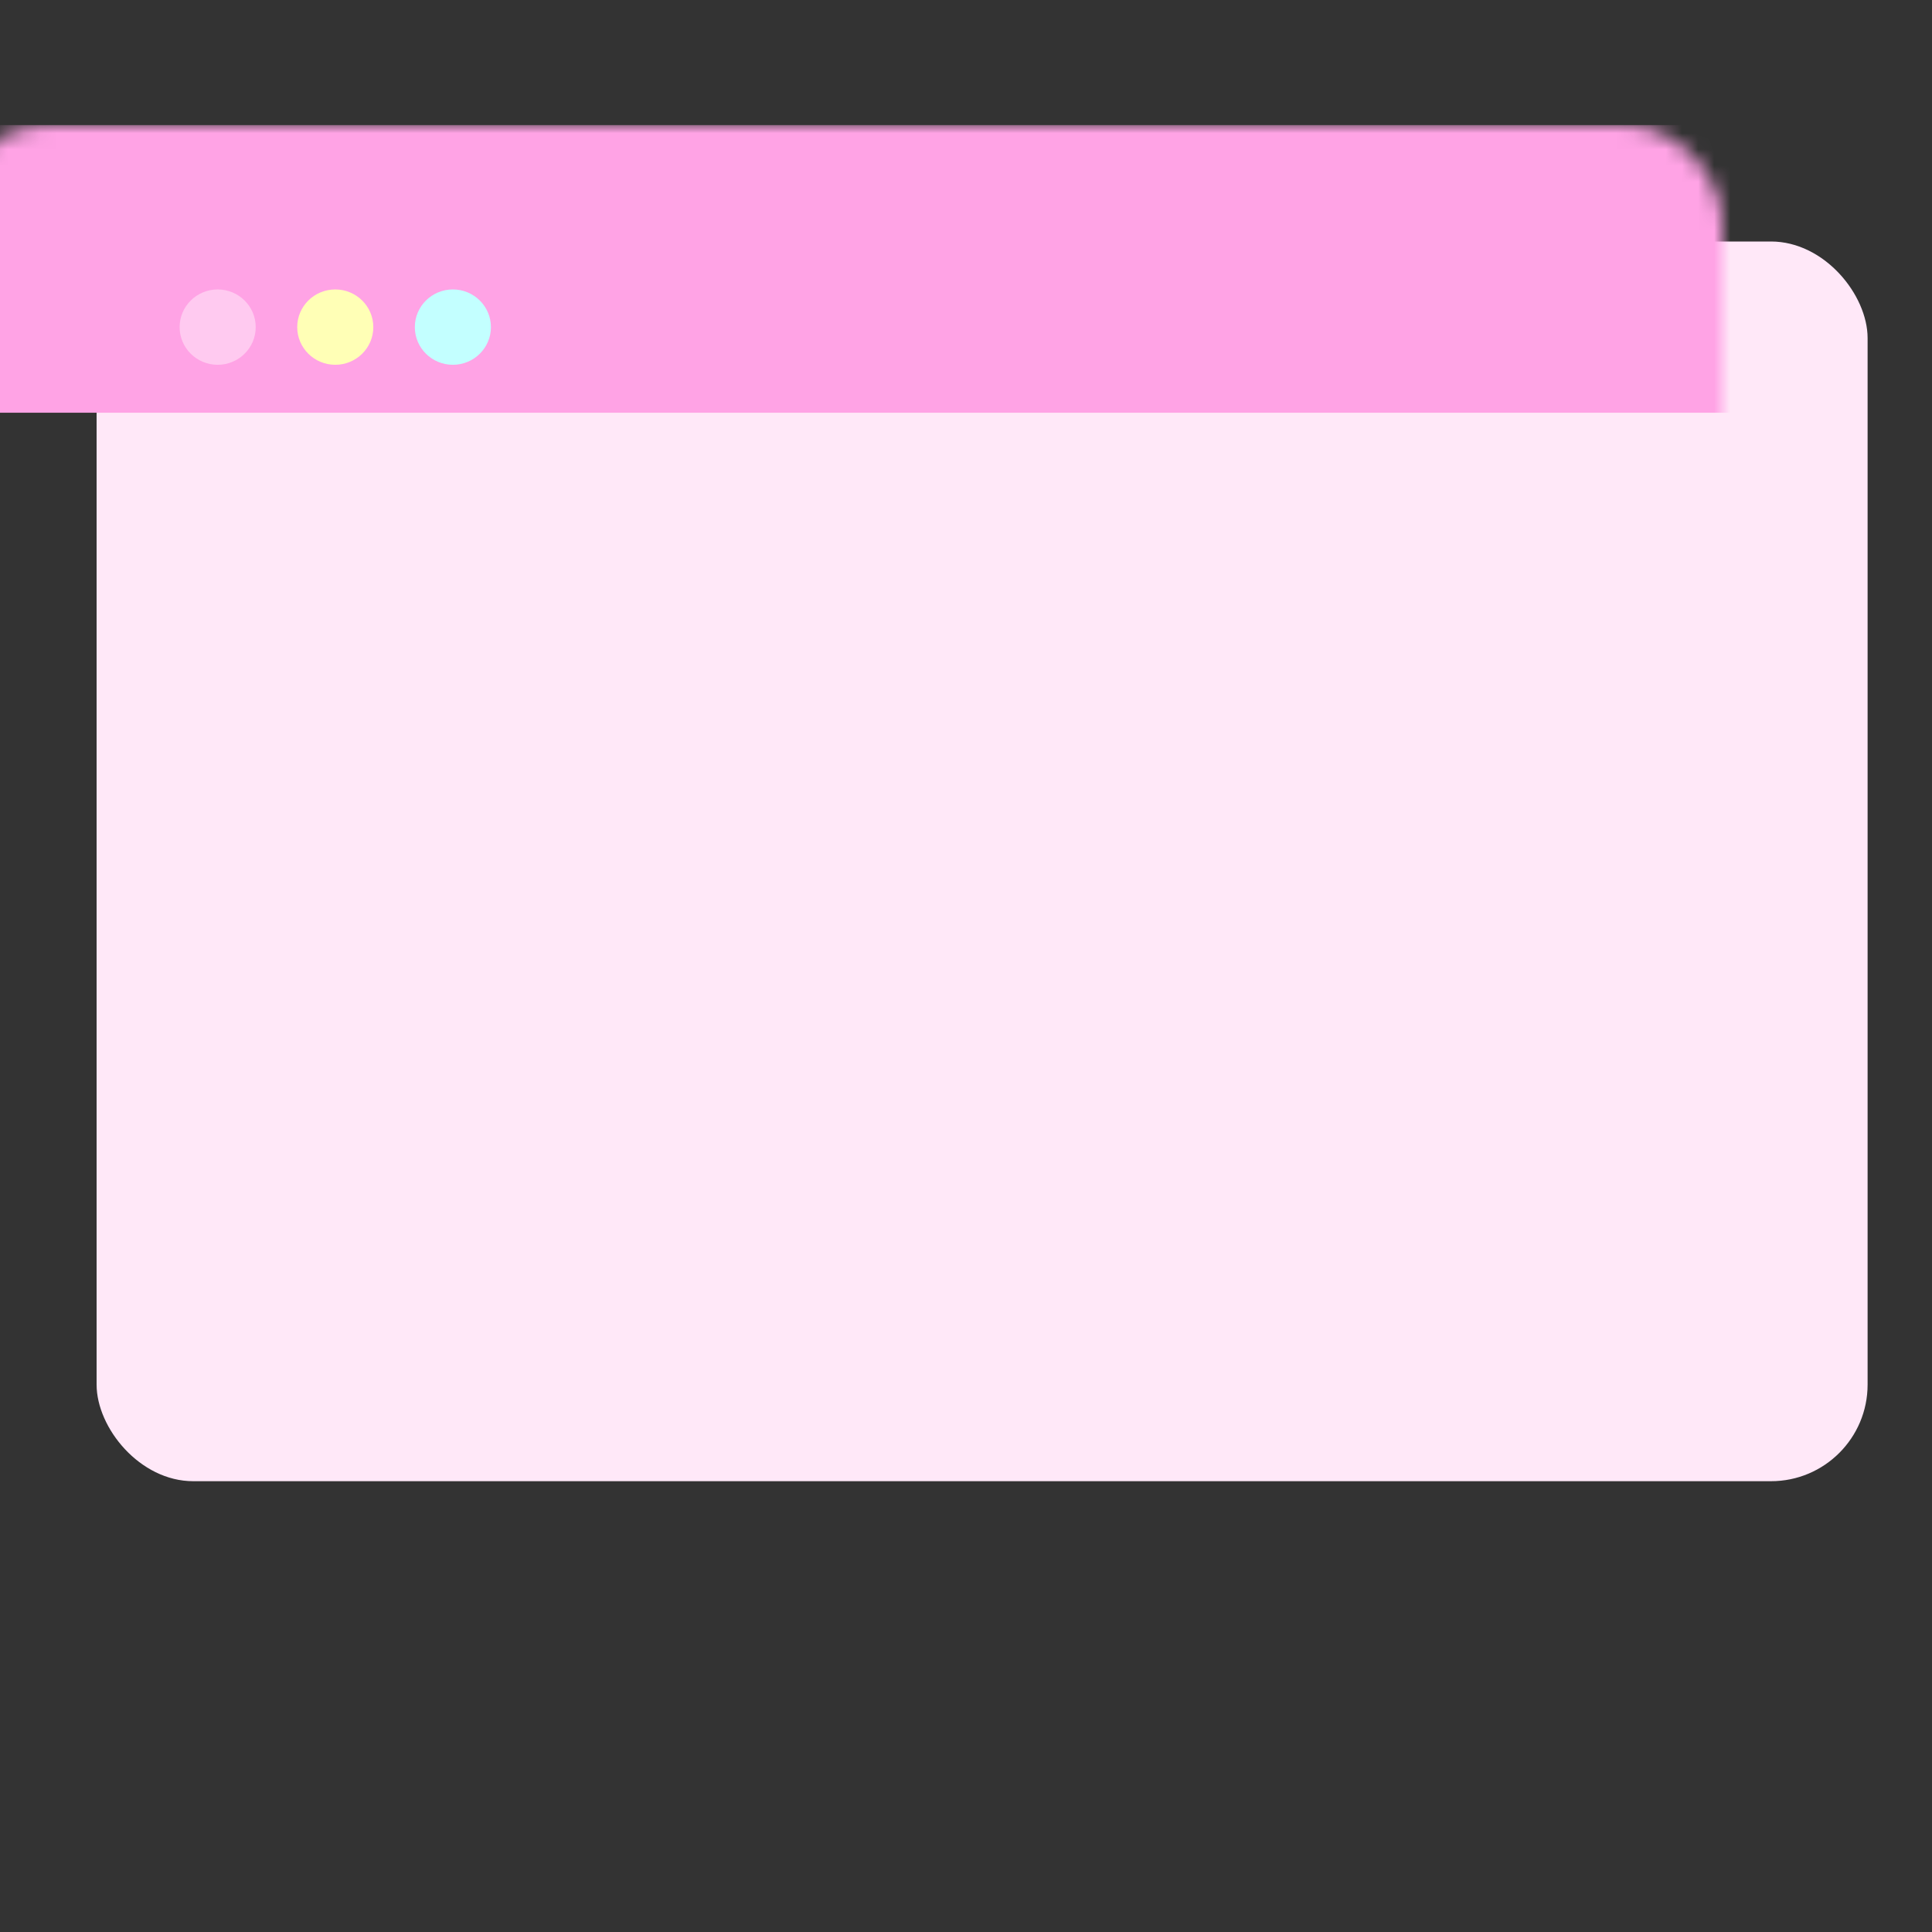<svg viewBox="0 0 300 300" version="1.1" xmlns="http://www.w3.org/2000/svg" xmlns:xlink="http://www.w3.org/1999/xlink" id="el_i-i8FnTzUe"><rect x="0" y="0" width="300" height="300" fill="#333333" stroke="none"/><style>@-webkit-keyframes el_as9CsOHGsXm_SGeioqXmz_Animation{73.33%{-webkit-transform: scale(0, 0);transform: scale(0, 0);}74.44%{-webkit-transform: scale(1.6, 1.6);transform: scale(1.6, 1.6);}83.33%{-webkit-transform: scale(1, 1);transform: scale(1, 1);}0%{-webkit-transform: scale(0, 0);transform: scale(0, 0);}100%{-webkit-transform: scale(1, 1);transform: scale(1, 1);}}@keyframes el_as9CsOHGsXm_SGeioqXmz_Animation{73.33%{-webkit-transform: scale(0, 0);transform: scale(0, 0);}74.44%{-webkit-transform: scale(1.6, 1.6);transform: scale(1.6, 1.6);}83.33%{-webkit-transform: scale(1, 1);transform: scale(1, 1);}0%{-webkit-transform: scale(0, 0);transform: scale(0, 0);}100%{-webkit-transform: scale(1, 1);transform: scale(1, 1);}}@-webkit-keyframes el_Caz6OAMVcZ_sl4lk5FlH_Animation{52.22%{-webkit-transform: scale(1, 1);transform: scale(1, 1);}55.56%{-webkit-transform: scale(1, 0);transform: scale(1, 0);}0%{-webkit-transform: scale(1, 1);transform: scale(1, 1);}100%{-webkit-transform: scale(1, 0);transform: scale(1, 0);}}@keyframes el_Caz6OAMVcZ_sl4lk5FlH_Animation{52.22%{-webkit-transform: scale(1, 1);transform: scale(1, 1);}55.56%{-webkit-transform: scale(1, 0);transform: scale(1, 0);}0%{-webkit-transform: scale(1, 1);transform: scale(1, 1);}100%{-webkit-transform: scale(1, 0);transform: scale(1, 0);}}@-webkit-keyframes el_oL3e-9hZOaq_BbUEVjPuE_Animation{55.56%{-webkit-transform: scale(1, 0);transform: scale(1, 0);}62.22%{-webkit-transform: scale(1, 1);transform: scale(1, 1);}0%{-webkit-transform: scale(1, 0);transform: scale(1, 0);}100%{-webkit-transform: scale(1, 1);transform: scale(1, 1);}}@keyframes el_oL3e-9hZOaq_BbUEVjPuE_Animation{55.56%{-webkit-transform: scale(1, 0);transform: scale(1, 0);}62.22%{-webkit-transform: scale(1, 1);transform: scale(1, 1);}0%{-webkit-transform: scale(1, 0);transform: scale(1, 0);}100%{-webkit-transform: scale(1, 1);transform: scale(1, 1);}}@-webkit-keyframes el_kzkf8elbS1_jYED6fCJ3_Animation{13.33%{-webkit-transform: scale(2.5, 2.5);transform: scale(2.5, 2.5);}25.56%{-webkit-transform: scale(1, 1);transform: scale(1, 1);}0%{-webkit-transform: scale(2.5, 2.5);transform: scale(2.5, 2.5);}100%{-webkit-transform: scale(1, 1);transform: scale(1, 1);}}@keyframes el_kzkf8elbS1_jYED6fCJ3_Animation{13.33%{-webkit-transform: scale(2.5, 2.5);transform: scale(2.5, 2.5);}25.56%{-webkit-transform: scale(1, 1);transform: scale(1, 1);}0%{-webkit-transform: scale(2.5, 2.5);transform: scale(2.5, 2.5);}100%{-webkit-transform: scale(1, 1);transform: scale(1, 1);}}@-webkit-keyframes el_kzkf8elbS1_tbC0PXuvl_Animation{26.67%{-webkit-transform: translate(0px, 20px);transform: translate(0px, 20px);}35.56%{-webkit-transform: translate(0px, -30px);transform: translate(0px, -30px);}41.11%{-webkit-transform: translate(0px, -30px);transform: translate(0px, -30px);}47.78%{-webkit-transform: translate(0px, 40px);transform: translate(0px, 40px);}0%{-webkit-transform: translate(0px, 20px);transform: translate(0px, 20px);}100%{-webkit-transform: translate(0px, 40px);transform: translate(0px, 40px);}}@keyframes el_kzkf8elbS1_tbC0PXuvl_Animation{26.67%{-webkit-transform: translate(0px, 20px);transform: translate(0px, 20px);}35.56%{-webkit-transform: translate(0px, -30px);transform: translate(0px, -30px);}41.11%{-webkit-transform: translate(0px, -30px);transform: translate(0px, -30px);}47.78%{-webkit-transform: translate(0px, 40px);transform: translate(0px, 40px);}0%{-webkit-transform: translate(0px, 20px);transform: translate(0px, 20px);}100%{-webkit-transform: translate(0px, 40px);transform: translate(0px, 40px);}}@-webkit-keyframes el_Hrccbob07q6_Animation{35.56%{opacity: 0;}36.67%{opacity: 1;}0%{opacity: 0;}100%{opacity: 1;}}@keyframes el_Hrccbob07q6_Animation{35.56%{opacity: 0;}36.67%{opacity: 1;}0%{opacity: 0;}100%{opacity: 1;}}#el_i-i8FnTzUe *{-webkit-animation-duration: 3s;animation-duration: 3s;-webkit-animation-timing-function: cubic-bezier(0, 0, 1, 1);animation-timing-function: cubic-bezier(0, 0, 1, 1);}#el_U6JFxvOKQt{stroke: none;stroke-width: 1;fill: none;}#el_doouHLqcsM{fill: #F6F6B4;}#el_4mUAxj5HdX{-webkit-transform: translate(85px, 132px);transform: translate(85px, 132px);}#el_8jfsSN4gss{fill: #FFFFD2;}#el_J7FISV3AKE{fill: #FFFFD2;}#el_P0Gq13Ivfj{fill: #FFFFEE;}#el_Caz6OAMVcZ{fill: #F6F6B4;}#el_kzkf8elbS1{-webkit-transform: translate(96px, 97px);transform: translate(96px, 97px);}#el_y7pRpzInNm{fill: #FFE8F8;}#el_AgNNoXk_V9{fill: #FFA3E5;}#el_qAwa71iNt6q{fill: #FFCAF0;}#el_LFSHOh14zFN{fill: #FFFFB6;}#el_prcUsRYhDlg{fill: #C3FFFF;}#el_9zXv2q4E3T9{fill: #FF69D5;}#el_trE6X5mE3-_{fill: #FF69D5;}#el_Hrccbob07q6{-webkit-transform: translate(85px, 132px);transform: translate(85px, 132px);-webkit-animation-name: el_Hrccbob07q6_Animation;animation-name: el_Hrccbob07q6_Animation;opacity: 0;}#el_Se_iQJXCgV_{fill: #FFFFD2;}#el_4Hy2pZrIzVp{fill: #FFFFD2;}#el_OoTYu10BHlE{fill: #FFFFEE;}#el_oL3e-9hZOaq{fill: #FFFFF6;}#el_as9CsOHGsXm{-webkit-transform: translate(127px, 153px);transform: translate(127px, 153px);fill: #FF69D5;}#el_kzkf8elbS1_tbC0PXuvl{-webkit-animation-name: el_kzkf8elbS1_tbC0PXuvl_Animation;animation-name: el_kzkf8elbS1_tbC0PXuvl_Animation;-webkit-transform-origin: 50% 50%;transform-origin: 50% 50%;transform-box: fill-box;-webkit-transform: translate(0px, 20px);transform: translate(0px, 20px);-webkit-animation-timing-function: cubic-bezier(0.42, 0, 1, 1);animation-timing-function: cubic-bezier(0.42, 0, 1, 1);}#el_kzkf8elbS1_jYED6fCJ3{-webkit-animation-name: el_kzkf8elbS1_jYED6fCJ3_Animation;animation-name: el_kzkf8elbS1_jYED6fCJ3_Animation;-webkit-transform-origin: 50% 50%;transform-origin: 50% 50%;transform-box: fill-box;-webkit-transform: scale(2.5, 2.5);transform: scale(2.5, 2.5);-webkit-animation-timing-function: cubic-bezier(0.42, 0, 1, 1);animation-timing-function: cubic-bezier(0.42, 0, 1, 1);}#el_oL3e-9hZOaq_BbUEVjPuE{-webkit-transform-origin: 50% 0%;transform-origin: 50% 0%;transform-box: fill-box;-webkit-transform: scale(1, 0);transform: scale(1, 0);-webkit-animation-name: el_oL3e-9hZOaq_BbUEVjPuE_Animation;animation-name: el_oL3e-9hZOaq_BbUEVjPuE_Animation;}#el_Caz6OAMVcZ_sl4lk5FlH{-webkit-animation-name: el_Caz6OAMVcZ_sl4lk5FlH_Animation;animation-name: el_Caz6OAMVcZ_sl4lk5FlH_Animation;-webkit-transform-origin: 50% 100%;transform-origin: 50% 100%;transform-box: fill-box;-webkit-transform: scale(1, 1);transform: scale(1, 1);}#el_as9CsOHGsXm_SGeioqXmz{-webkit-transform-origin: 50% 50%;transform-origin: 50% 50%;transform-box: fill-box;-webkit-transform: scale(0, 0);transform: scale(0, 0);-webkit-animation-name: el_as9CsOHGsXm_SGeioqXmz_Animation;animation-name: el_as9CsOHGsXm_SGeioqXmz_Animation;-webkit-animation-timing-function: cubic-bezier(0.42, 0, 0.58, 1);animation-timing-function: cubic-bezier(0.42, 0, 0.58, 1);}</style>
    <!-- Generator: Sketch 51.3 (57544) - http://www.bohemiancoding.com/sketch -->
    <title>Artboard</title>
    <desc>Created with Sketch.</desc>
    <defs>
        <rect id="path-1" x="0" y="0" width="110" height="77" rx="6"/>
    </defs>
    <g id="el_U6JFxvOKQt" fill-rule="evenodd">
        <rect id="el_doouHLqcsM" x="85" y="131" width="131" height="89"/>
        <g id="el_4mUAxj5HdX">
            <polygon id="el_8jfsSN4gss" points="0 0 70 47.925 70 88 0 88"/>
            <polygon id="el_J7FISV3AKE" points="131 0 131 88 61 88 61 47.925"/>
            <path d="M2,87 L41.338,45.394 C47.611,38.759 56.339,35 65.47,35 L65.47,35 C74.612,35 83.362,38.714 89.713,45.289 L130,87 L2,87 Z" id="el_P0Gq13Ivfj"/>
        </g>
        <g id="el_Caz6OAMVcZ_sl4lk5FlH" data-animator-group="true" data-animator-type="2"><path d="M84,131.592 L134.908,85.944 C143.747,78.019 157.253,78.019 166.092,85.944 L217,131.592 L84,131.592 Z" id="el_Caz6OAMVcZ"/></g>
        <g id="el_kzkf8elbS1_tbC0PXuvl" data-animator-group="true" data-animator-type="0"><g id="el_kzkf8elbS1_jYED6fCJ3" data-animator-group="true" data-animator-type="2"><g id="el_kzkf8elbS1">
            <mask id="mask-2" fill="white">
                <use xlink:href="#path-1"/>
            </mask>
            <use id="el_y7pRpzInNm" xlink:href="#path-1"/>
            <rect mask="url(#mask-2)" x="-9.023" y="-7.232" width="125.898" height="17.867" id="el_AgNNoXk_V9"/>
            <ellipse id="el_qAwa71iNt6q" mask="url(#mask-2)" cx="7.52" cy="5.318" rx="2.363" ry="2.34"/>
            <ellipse id="el_LFSHOh14zFN" mask="url(#mask-2)" cx="14.824" cy="5.318" rx="2.363" ry="2.34"/>
            <ellipse id="el_prcUsRYhDlg" mask="url(#mask-2)" cx="22.129" cy="5.318" rx="2.363" ry="2.34"/>
            <path d="M59.902,49.428 C58.201,48.009 55.67,48.264 54.108,49.841 L53.496,50.458 L52.885,49.841 C51.326,48.264 48.792,48.009 47.09,49.428 C45.14,51.057 45.038,53.98 46.783,55.745 L52.791,61.817 C53.18,62.208 53.81,62.208 54.198,61.817 L60.206,55.745 C61.955,53.98 61.852,51.057 59.902,49.428 Z" id="el_9zXv2q4E3T9" fill-rule="nonzero" mask="url(#mask-2)"/>
            <path d="M22.208,35.191 C22.067,35.915 21.732,36.499 21.205,36.943 C20.677,37.387 19.973,37.609 19.093,37.609 C18.636,37.609 18.21,37.539 17.815,37.399 C17.421,37.26 17.078,37.058 16.787,36.795 C16.497,36.532 16.268,36.207 16.102,35.82 C15.936,35.434 15.853,34.994 15.853,34.5 L15.853,34.352 C15.853,33.859 15.936,33.415 16.102,33.02 C16.268,32.625 16.499,32.288 16.794,32.008 C17.089,31.729 17.433,31.515 17.828,31.367 C18.223,31.219 18.644,31.145 19.093,31.145 C19.957,31.145 20.657,31.367 21.192,31.811 C21.728,32.255 22.067,32.839 22.208,33.563 L20.663,33.957 C20.613,33.596 20.455,33.283 20.189,33.02 C19.923,32.757 19.55,32.625 19.068,32.625 C18.844,32.625 18.632,32.666 18.432,32.748 C18.233,32.831 18.058,32.948 17.909,33.1 C17.759,33.252 17.641,33.437 17.554,33.655 C17.467,33.873 17.423,34.118 17.423,34.389 L17.423,34.463 C17.423,34.735 17.467,34.975 17.554,35.185 C17.641,35.395 17.759,35.569 17.909,35.709 C18.058,35.849 18.233,35.954 18.432,36.024 C18.632,36.094 18.844,36.129 19.068,36.129 C19.55,36.129 19.917,36.009 20.171,35.771 C20.424,35.532 20.588,35.212 20.663,34.809 L22.208,35.191 Z M29.859,34.451 C29.859,34.961 29.772,35.411 29.597,35.802 C29.423,36.192 29.186,36.521 28.887,36.789 C28.588,37.056 28.245,37.26 27.859,37.399 C27.473,37.539 27.068,37.609 26.644,37.609 C26.22,37.609 25.815,37.539 25.429,37.399 C25.043,37.26 24.7,37.056 24.401,36.789 C24.102,36.521 23.865,36.192 23.691,35.802 C23.516,35.411 23.429,34.961 23.429,34.451 L23.429,34.303 C23.429,33.801 23.516,33.355 23.691,32.964 C23.865,32.574 24.102,32.243 24.401,31.971 C24.7,31.7 25.043,31.494 25.429,31.354 C25.815,31.214 26.22,31.145 26.644,31.145 C27.068,31.145 27.473,31.214 27.859,31.354 C28.245,31.494 28.588,31.7 28.887,31.971 C29.186,32.243 29.423,32.574 29.597,32.964 C29.772,33.355 29.859,33.801 29.859,34.303 L29.859,34.451 Z M26.644,36.129 C26.868,36.129 27.08,36.092 27.28,36.018 C27.479,35.944 27.653,35.837 27.803,35.697 C27.952,35.557 28.071,35.386 28.158,35.185 C28.245,34.983 28.289,34.755 28.289,34.5 L28.289,34.254 C28.289,33.999 28.245,33.77 28.158,33.569 C28.071,33.367 27.952,33.197 27.803,33.057 C27.653,32.917 27.479,32.81 27.28,32.736 C27.08,32.662 26.868,32.625 26.644,32.625 C26.42,32.625 26.208,32.662 26.009,32.736 C25.809,32.81 25.635,32.917 25.485,33.057 C25.336,33.197 25.217,33.367 25.13,33.569 C25.043,33.77 24.999,33.999 24.999,34.254 L24.999,34.5 C24.999,34.755 25.043,34.983 25.13,35.185 C25.217,35.386 25.336,35.557 25.485,35.697 C25.635,35.837 25.809,35.944 26.009,36.018 C26.208,36.092 26.42,36.129 26.644,36.129 Z M32.999,37.436 L31.429,37.436 L31.429,31.317 L32.999,31.317 L32.999,32.23 L33.223,32.23 C33.365,31.885 33.593,31.618 33.909,31.428 C34.224,31.239 34.594,31.145 35.018,31.145 C35.317,31.145 35.597,31.192 35.859,31.286 C36.121,31.381 36.351,31.527 36.551,31.724 C36.75,31.922 36.906,32.173 37.018,32.477 C37.13,32.781 37.186,33.143 37.186,33.563 L37.186,37.436 L35.616,37.436 L35.616,33.957 C35.616,33.522 35.51,33.178 35.298,32.927 C35.086,32.676 34.781,32.551 34.382,32.551 C33.917,32.551 33.57,32.705 33.342,33.014 C33.113,33.322 32.999,33.735 32.999,34.254 L32.999,37.436 Z M38.881,31.317 L40.712,31.317 L40.712,28.801 L42.283,28.801 L42.283,31.317 L44.513,31.317 L44.513,32.798 L42.283,32.798 L42.283,35.586 C42.283,35.833 42.395,35.956 42.619,35.956 L44.289,35.956 L44.289,37.436 L41.672,37.436 C41.39,37.436 41.159,37.346 40.98,37.165 C40.802,36.984 40.712,36.754 40.712,36.474 L40.712,32.798 L38.881,32.798 L38.881,31.317 Z M50.681,36.548 C50.515,36.935 50.282,37.208 49.983,37.369 C49.684,37.529 49.335,37.609 48.937,37.609 C48.563,37.609 48.212,37.539 47.884,37.399 C47.556,37.26 47.267,37.054 47.018,36.783 C46.768,36.511 46.571,36.182 46.426,35.796 C46.28,35.409 46.208,34.969 46.208,34.476 L46.208,34.278 C46.208,33.793 46.278,33.357 46.42,32.97 C46.561,32.584 46.752,32.255 46.993,31.984 C47.234,31.712 47.514,31.504 47.834,31.36 C48.154,31.217 48.496,31.145 48.862,31.145 C49.302,31.145 49.657,31.219 49.927,31.367 C50.197,31.515 50.411,31.745 50.569,32.058 L50.793,32.058 L50.793,31.317 L52.363,31.317 L52.363,35.586 C52.363,35.833 52.476,35.956 52.7,35.956 L52.937,35.956 L52.937,37.436 L51.865,37.436 C51.583,37.436 51.352,37.354 51.173,37.19 C50.995,37.025 50.906,36.811 50.906,36.548 L50.681,36.548 Z M49.286,36.129 C49.742,36.129 50.108,35.979 50.382,35.678 C50.656,35.378 50.793,34.969 50.793,34.451 L50.793,34.303 C50.793,33.785 50.656,33.376 50.382,33.075 C50.108,32.775 49.742,32.625 49.286,32.625 C48.829,32.625 48.463,32.775 48.189,33.075 C47.915,33.376 47.778,33.785 47.778,34.303 L47.778,34.451 C47.778,34.969 47.915,35.378 48.189,35.678 C48.463,35.979 48.829,36.129 49.286,36.129 Z M60.338,35.191 C60.197,35.915 59.863,36.499 59.335,36.943 C58.808,37.387 58.104,37.609 57.223,37.609 C56.766,37.609 56.341,37.539 55.946,37.399 C55.551,37.26 55.209,37.058 54.918,36.795 C54.627,36.532 54.399,36.207 54.233,35.82 C54.066,35.434 53.983,34.994 53.983,34.5 L53.983,34.352 C53.983,33.859 54.066,33.415 54.233,33.02 C54.399,32.625 54.629,32.288 54.924,32.008 C55.219,31.729 55.564,31.515 55.958,31.367 C56.353,31.219 56.775,31.145 57.223,31.145 C58.087,31.145 58.787,31.367 59.323,31.811 C59.859,32.255 60.197,32.839 60.338,33.563 L58.793,33.957 C58.743,33.596 58.586,33.283 58.32,33.02 C58.054,32.757 57.68,32.625 57.198,32.625 C56.974,32.625 56.762,32.666 56.563,32.748 C56.363,32.831 56.189,32.948 56.039,33.1 C55.89,33.252 55.772,33.437 55.684,33.655 C55.597,33.873 55.553,34.118 55.553,34.389 L55.553,34.463 C55.553,34.735 55.597,34.975 55.684,35.185 C55.772,35.395 55.89,35.569 56.039,35.709 C56.189,35.849 56.363,35.954 56.563,36.024 C56.762,36.094 56.974,36.129 57.198,36.129 C57.68,36.129 58.048,36.009 58.301,35.771 C58.554,35.532 58.719,35.212 58.793,34.809 L60.338,35.191 Z M61.759,31.317 L63.591,31.317 L63.591,28.801 L65.161,28.801 L65.161,31.317 L67.391,31.317 L67.391,32.798 L65.161,32.798 L65.161,35.586 C65.161,35.833 65.273,35.956 65.497,35.956 L67.167,35.956 L67.167,37.436 L64.55,37.436 C64.268,37.436 64.037,37.346 63.859,37.165 C63.68,36.984 63.591,36.754 63.591,36.474 L63.591,32.798 L61.759,32.798 L61.759,31.317 Z M83.391,37.436 L81.821,37.436 L81.821,33.143 C81.821,32.97 81.777,32.841 81.69,32.755 C81.603,32.668 81.489,32.625 81.348,32.625 C81.181,32.625 81.051,32.674 80.955,32.773 C80.86,32.872 80.812,33.02 80.812,33.217 L80.812,37.436 L79.242,37.436 L79.242,33.143 C79.242,32.97 79.194,32.841 79.098,32.755 C79.003,32.668 78.889,32.625 78.756,32.625 C78.606,32.625 78.482,32.674 78.382,32.773 C78.282,32.872 78.232,33.02 78.232,33.217 L78.232,37.436 L76.662,37.436 L76.662,31.317 L78.232,31.317 L78.232,31.909 L78.457,31.909 C78.506,31.687 78.621,31.504 78.799,31.36 C78.978,31.217 79.213,31.145 79.503,31.145 C79.778,31.145 80.01,31.217 80.201,31.36 C80.392,31.504 80.521,31.687 80.587,31.909 L80.812,31.909 C80.878,31.687 81.017,31.504 81.229,31.36 C81.441,31.217 81.705,31.145 82.02,31.145 C82.436,31.145 82.768,31.282 83.017,31.558 C83.267,31.833 83.391,32.214 83.391,32.699 L83.391,37.436 Z M86.195,34.883 C86.203,35.064 86.247,35.23 86.326,35.382 C86.405,35.535 86.513,35.666 86.65,35.777 C86.787,35.888 86.945,35.975 87.123,36.036 C87.302,36.098 87.491,36.129 87.69,36.129 C88.081,36.129 88.38,36.061 88.587,35.925 C88.795,35.789 88.945,35.627 89.036,35.438 L90.382,36.178 C90.307,36.334 90.203,36.497 90.07,36.665 C89.937,36.834 89.765,36.988 89.553,37.128 C89.341,37.268 89.084,37.383 88.781,37.473 C88.477,37.564 88.122,37.609 87.715,37.609 C87.25,37.609 86.826,37.535 86.444,37.387 C86.062,37.239 85.732,37.025 85.453,36.746 C85.175,36.466 84.959,36.125 84.805,35.722 C84.652,35.319 84.575,34.862 84.575,34.352 L84.575,34.278 C84.575,33.809 84.656,33.382 84.818,32.995 C84.98,32.609 85.202,32.28 85.485,32.008 C85.767,31.737 86.097,31.525 86.475,31.373 C86.853,31.221 87.258,31.145 87.69,31.145 C88.222,31.145 88.679,31.237 89.061,31.422 C89.443,31.607 89.759,31.842 90.008,32.125 C90.257,32.409 90.44,32.722 90.556,33.063 C90.673,33.404 90.731,33.735 90.731,34.056 L90.731,34.883 L86.195,34.883 Z M87.678,32.551 C87.279,32.551 86.955,32.652 86.706,32.853 C86.457,33.055 86.295,33.287 86.22,33.55 L89.136,33.55 C89.086,33.262 88.93,33.024 88.668,32.835 C88.407,32.646 88.076,32.551 87.678,32.551 Z M96.101,28.801 L96.101,34.821 L94.456,34.821 L94.456,28.801 L96.101,28.801 Z M96.463,36.437 C96.463,36.602 96.432,36.756 96.369,36.9 C96.307,37.044 96.222,37.167 96.114,37.27 C96.006,37.373 95.879,37.455 95.734,37.517 C95.588,37.578 95.437,37.609 95.279,37.609 C95.113,37.609 94.959,37.578 94.818,37.517 C94.677,37.455 94.552,37.373 94.444,37.27 C94.336,37.167 94.251,37.044 94.189,36.9 C94.126,36.756 94.095,36.602 94.095,36.437 C94.095,36.273 94.126,36.118 94.189,35.975 C94.251,35.831 94.336,35.707 94.444,35.604 C94.552,35.502 94.677,35.419 94.818,35.358 C94.959,35.296 95.113,35.265 95.279,35.265 C95.437,35.265 95.588,35.296 95.734,35.358 C95.879,35.419 96.006,35.502 96.114,35.604 C96.222,35.707 96.307,35.831 96.369,35.975 C96.432,36.118 96.463,36.273 96.463,36.437 Z" id="el_trE6X5mE3-_" mask="url(#mask-2)"/>
        </g></g></g>
        <g id="el_Hrccbob07q6">
            <polygon id="el_Se_iQJXCgV_" points="0 0 70 47.925 70 88 0 88"/>
            <polygon id="el_4Hy2pZrIzVp" points="131 0 131 88 61 88 61 47.925"/>
            <path d="M2,87 L41.338,45.394 C47.611,38.759 56.339,35 65.47,35 L65.47,35 C74.612,35 83.362,38.714 89.713,45.289 L130,87 L2,87 Z" id="el_OoTYu10BHlE"/>
        </g>
        <g id="el_oL3e-9hZOaq_BbUEVjPuE" data-animator-group="true" data-animator-type="2"><path d="M85,131.287 L136.498,177.359 C144.47,184.491 156.53,184.491 164.502,177.359 L216,131.287" id="el_oL3e-9hZOaq"/></g>
        <g id="el_as9CsOHGsXm_SGeioqXmz" data-animator-group="true" data-animator-type="2"><g id="el_as9CsOHGsXm" fill-rule="nonzero">
            <path d="M42.438,2.735 C37.408,-1.435 29.926,-0.685 25.309,3.949 L23.501,5.762 L21.692,3.949 C17.084,-0.685 9.594,-1.435 4.563,2.735 C-1.201,7.521 -1.504,16.11 3.655,21.297 L21.417,39.136 C22.564,40.288 24.428,40.288 25.575,39.136 L43.338,21.297 C48.506,16.11 48.203,7.521 42.438,2.735 Z" id="el_zARx56XT5do"/>
        </g></g>
    </g>
<script>(function(){var a=document.querySelector('#el_i-i8FnTzUe'),b=a.querySelectorAll('style'),c=function(d){b.forEach(function(f){var g=f.textContent;g&amp;&amp;(f.textContent=g.replace(/transform-box:[^;\r\n]*/gi,'transform-box: '+d))})};c('initial'),window.requestAnimationFrame(function(){return c('fill-box')})})();</script></svg>